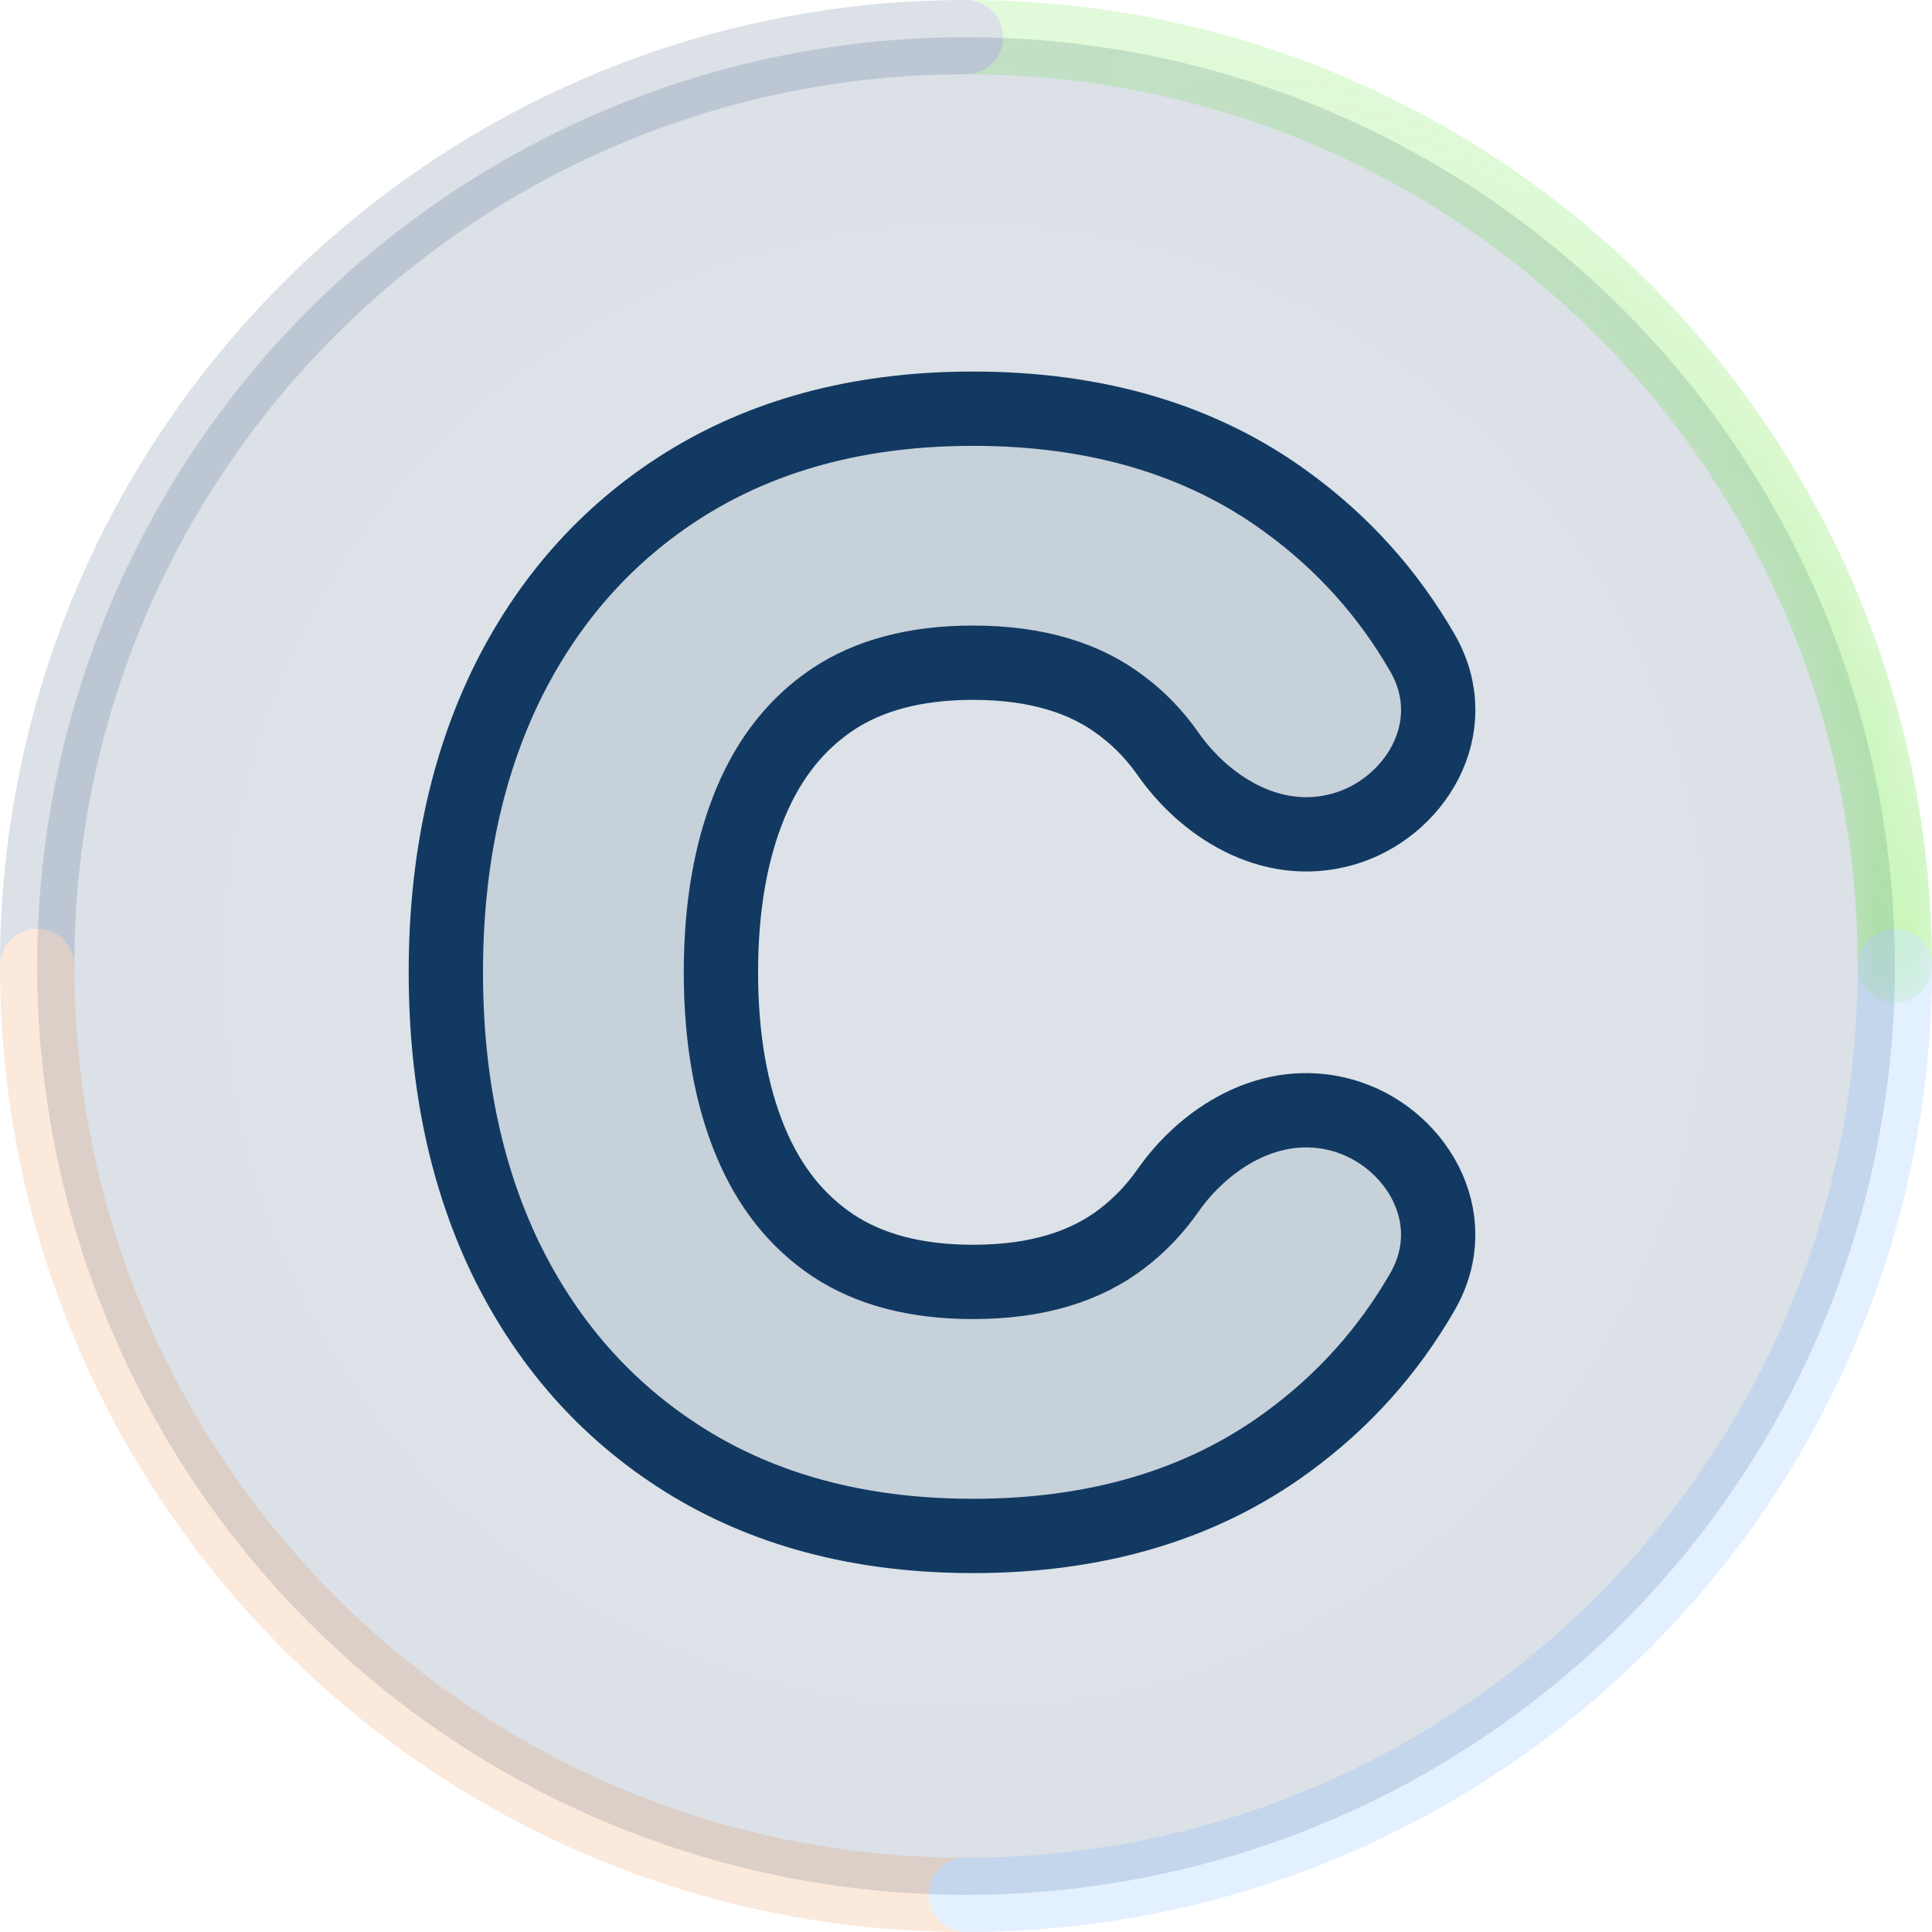 <svg width="52" height="52" viewBox="0 0 52 52" fill="none" xmlns="http://www.w3.org/2000/svg">
<circle cx="26" cy="26" r="25" fill=" #123962" fill-opacity="0.15"/>
<g filter="url(#filter0_f_840_1723)">
<circle cx="26" cy="26" r="20" fill="white" fill-opacity="0.02"/>
</g>
<g opacity="0.15">
<path d="M51 26C51 12.193 39.807 1 26 1" stroke="#39DC01" stroke-width="2" stroke-linecap="round"/>
<path d="M1 26C1 12.193 12.193 1 26 1" stroke=" #123962" stroke-width="2" stroke-linecap="round"/>
<path d="M26 51C12.193 51 1 39.807 1 26" stroke="#E66C12" stroke-width="2" stroke-linecap="round"/>
<path d="M51 26C51 39.807 39.807 51 26 51" stroke="#4399FC" stroke-width="2" stroke-linecap="round"/>
</g>
<g opacity="0.15">
<mask id="mask0_840_1723" style="mask-type:alpha" maskUnits="userSpaceOnUse" x="25" y="0" width="27" height="27">
<path d="M51 26C51 12.193 39.807 1 26 1" stroke="url(#paint0_linear_840_1723)" stroke-width="2" stroke-linecap="round"/>
</mask>
<g mask="url(#mask0_840_1723)">
<path d="M51 26C51 12.193 39.807 1 26 1" stroke="#39DC01" stroke-width="2" stroke-linecap="round"/>
</g>
</g>
<path d="M18.624 39.42L18.627 39.422C20.785 40.715 23.319 41.34 26.188 41.34C29.481 41.34 32.319 40.52 34.637 38.824C36.143 37.728 37.361 36.373 38.285 34.767C39.444 32.754 38.062 30.553 36.126 30.016C34.165 29.472 32.39 30.678 31.438 32.04C31.09 32.538 30.68 32.968 30.207 33.331C29.225 34.086 27.913 34.503 26.188 34.503C24.612 34.503 23.375 34.154 22.416 33.519C21.45 32.871 20.707 31.952 20.196 30.718C19.678 29.468 19.404 27.959 19.404 26.17C19.404 24.381 19.678 22.872 20.196 21.622C20.707 20.388 21.45 19.469 22.416 18.821C23.375 18.186 24.612 17.837 26.188 17.837C27.913 17.837 29.225 18.254 30.207 19.009L30.207 19.009L30.212 19.013C30.684 19.37 31.093 19.797 31.441 20.295C32.392 21.656 34.165 22.868 36.129 22.323C38.063 21.786 39.444 19.588 38.287 17.576C37.362 15.968 36.143 14.613 34.636 13.516C32.319 11.819 29.481 11 26.188 11C23.319 11 20.785 11.626 18.627 12.918L18.627 12.918L18.624 12.919C16.491 14.205 14.846 16.005 13.694 18.296L13.694 18.296L13.692 18.3C12.553 20.59 12 23.223 12 26.17C12 29.117 12.553 31.75 13.691 34.04L13.694 34.044C14.846 36.335 16.491 38.135 18.624 39.42Z" fill=" #123962" fill-opacity="0.1" stroke=" #123962" stroke-width="2"/>
<defs>
<filter id="filter0_f_840_1723" x="1" y="1" width="50" height="50" filterUnits="userSpaceOnUse" color-interpolation-filters="sRGB">
<feFlood flood-opacity="0" result="BackgroundImageFix"/>
<feBlend mode="normal" in="SourceGraphic" in2="BackgroundImageFix" result="shape"/>
<feGaussianBlur stdDeviation="2.5" result="effect1_foregroundBlur_840_1723"/>
</filter>
<linearGradient id="paint0_linear_840_1723" x1="38.5" y1="1" x2="38.5" y2="26" gradientUnits="userSpaceOnUse">
<stop stop-color="#39DC01" stop-opacity="0"/>
<stop offset="1" stop-color="#39DC01"/>
</linearGradient>
</defs>
</svg>
